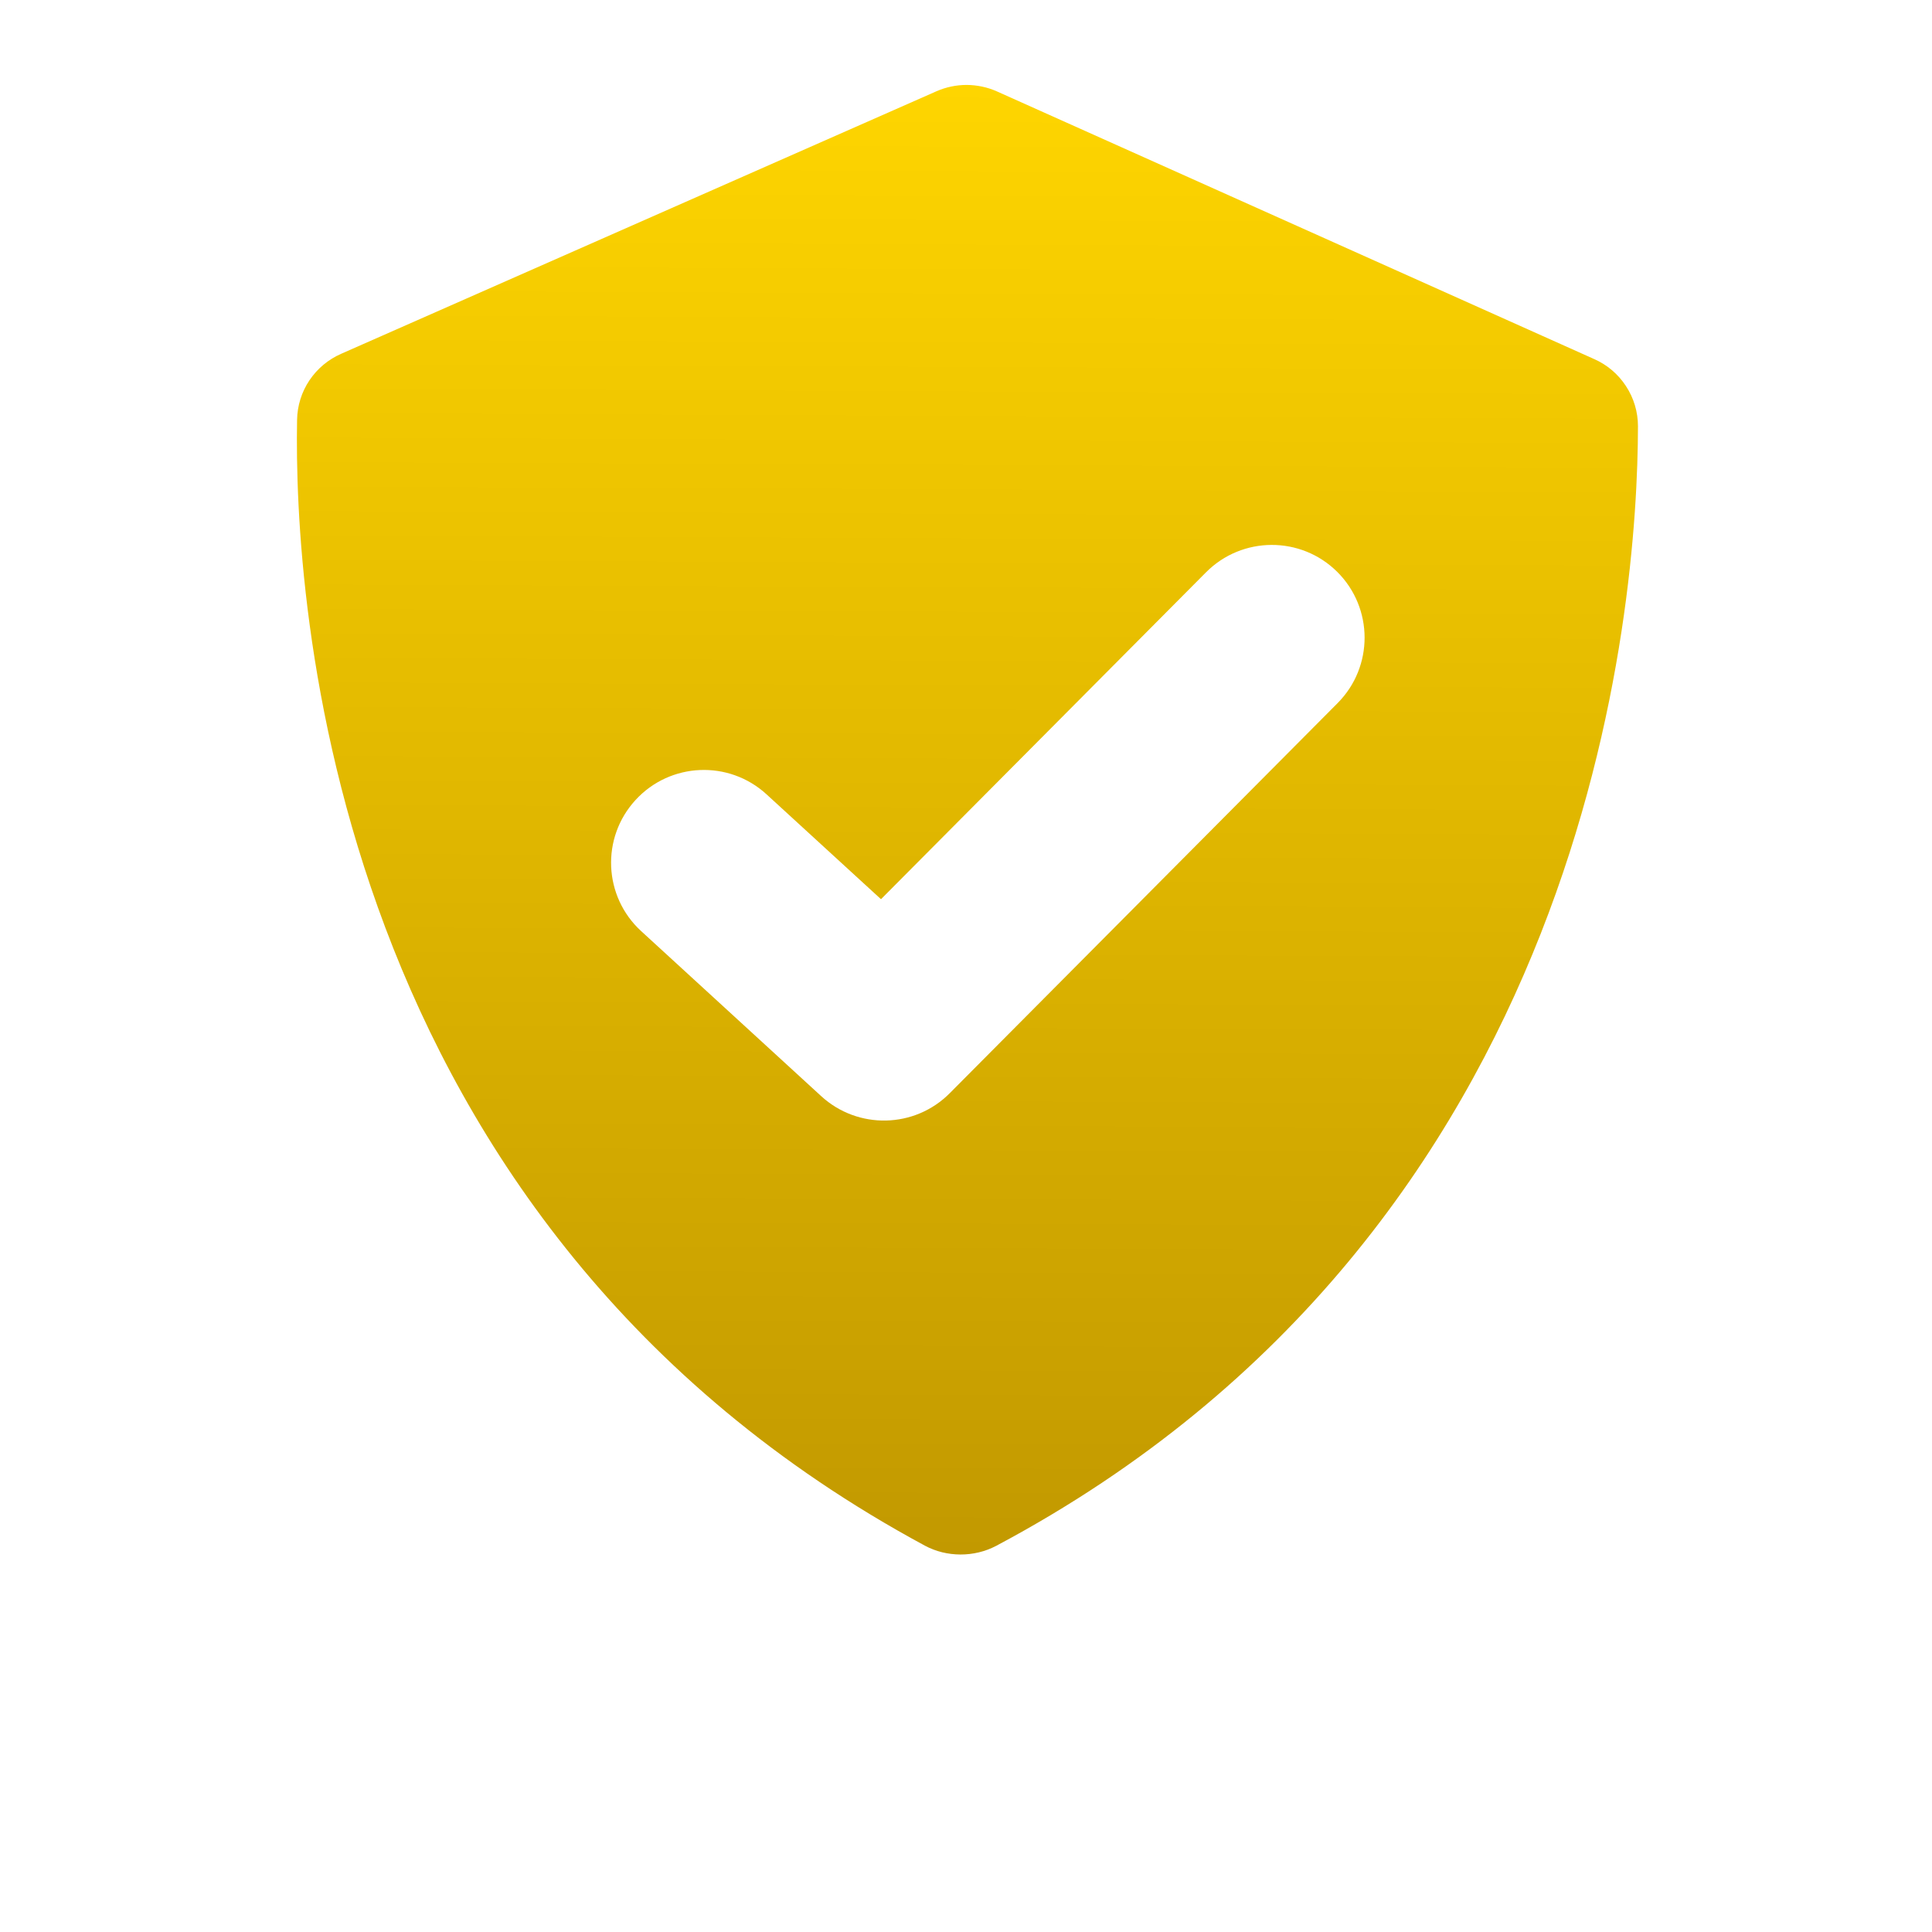 <svg width="26" height="26" viewBox="0 0 26 26" fill="none" xmlns="http://www.w3.org/2000/svg">
<g filter="url(#filter0_ii_11_41223)">
<path d="M12.447 22.188C12.741 22.346 13.11 22.346 13.405 22.191C21.435 17.921 22.04 9.514 22.043 7.123C22.043 6.931 21.987 6.743 21.881 6.582C21.776 6.421 21.627 6.295 21.451 6.218L13.416 2.617C13.288 2.56 13.149 2.531 13.009 2.53C12.869 2.53 12.731 2.559 12.603 2.615L4.594 6.147C4.419 6.223 4.271 6.347 4.165 6.504C4.059 6.662 4.001 6.847 3.998 7.037C3.954 9.415 4.397 17.844 12.447 22.188Z" fill="url(#paint0_linear_11_41223)"/>
</g>
<g filter="url(#filter1_dii_11_41223)">
<path fill-rule="evenodd" clip-rule="evenodd" d="M17.996 8.251C18.485 8.738 18.487 9.528 18.001 10.017L12.781 15.267C12.309 15.742 11.546 15.759 11.052 15.307L8.629 13.086C8.12 12.62 8.086 11.83 8.552 11.322C9.018 10.813 9.808 10.779 10.316 11.245L11.856 12.656L16.23 8.257C16.716 7.768 17.507 7.765 17.996 8.251Z" fill="white"/>
</g>
<defs>
<filter id="filter0_ii_11_41223" x="3.996" y="1.559" width="18.047" height="20.747" filterUnits="userSpaceOnUse" color-interpolation-filters="sRGB">
<feFlood flood-opacity="0" result="BackgroundImageFix"/>
<feBlend mode="normal" in="SourceGraphic" in2="BackgroundImageFix" result="shape"/>
<feColorMatrix in="SourceAlpha" type="matrix" values="0 0 0 0 0 0 0 0 0 0 0 0 0 0 0 0 0 0 127 0" result="hardAlpha"/>
<feOffset dy="-0.971"/>
<feGaussianBlur stdDeviation="1.595"/>
<feComposite in2="hardAlpha" operator="arithmetic" k2="-1" k3="1"/>
<feColorMatrix type="matrix" values="0 0 0 0 0 0 0 0 0 0 0 0 0 0 0 0 0 0 0.25 0"/>
<feBlend mode="normal" in2="shape" result="effect1_innerShadow_11_41223"/>
<feColorMatrix in="SourceAlpha" type="matrix" values="0 0 0 0 0 0 0 0 0 0 0 0 0 0 0 0 0 0 127 0" result="hardAlpha"/>
<feOffset dy="-0.416"/>
<feGaussianBlur stdDeviation="0.277"/>
<feComposite in2="hardAlpha" operator="arithmetic" k2="-1" k3="1"/>
<feColorMatrix type="matrix" values="0 0 0 0 0.974 0 0 0 0 1 0 0 0 0 0.954 0 0 0 0.67 0"/>
<feBlend mode="normal" in2="effect1_innerShadow_11_41223" result="effect2_innerShadow_11_41223"/>
</filter>
<filter id="filter1_dii_11_41223" x="6.976" y="7.195" width="12.636" height="10.243" filterUnits="userSpaceOnUse" color-interpolation-filters="sRGB">
<feFlood flood-opacity="0" result="BackgroundImageFix"/>
<feColorMatrix in="SourceAlpha" type="matrix" values="0 0 0 0 0 0 0 0 0 0 0 0 0 0 0 0 0 0 127 0" result="hardAlpha"/>
<feOffset dy="0.555"/>
<feGaussianBlur stdDeviation="0.624"/>
<feColorMatrix type="matrix" values="0 0 0 0 0 0 0 0 0 0 0 0 0 0 0 0 0 0 0.15 0"/>
<feBlend mode="normal" in2="BackgroundImageFix" result="effect1_dropShadow_11_41223"/>
<feBlend mode="normal" in="SourceGraphic" in2="effect1_dropShadow_11_41223" result="shape"/>
<feColorMatrix in="SourceAlpha" type="matrix" values="0 0 0 0 0 0 0 0 0 0 0 0 0 0 0 0 0 0 127 0" result="hardAlpha"/>
<feOffset dy="-0.694"/>
<feGaussianBlur stdDeviation="0.347"/>
<feComposite in2="hardAlpha" operator="arithmetic" k2="-1" k3="1"/>
<feColorMatrix type="matrix" values="0 0 0 0 0 0 0 0 0 0 0 0 0 0 0 0 0 0 0.25 0"/>
<feBlend mode="normal" in2="shape" result="effect2_innerShadow_11_41223"/>
<feColorMatrix in="SourceAlpha" type="matrix" values="0 0 0 0 0 0 0 0 0 0 0 0 0 0 0 0 0 0 127 0" result="hardAlpha"/>
<feOffset dy="-0.416"/>
<feGaussianBlur stdDeviation="0.416"/>
<feComposite in2="hardAlpha" operator="arithmetic" k2="-1" k3="1"/>
<feColorMatrix type="matrix" values="0 0 0 0 1 0 0 0 0 1 0 0 0 0 1 0 0 0 0.85 0"/>
<feBlend mode="normal" in2="effect2_innerShadow_11_41223" result="effect3_innerShadow_11_41223"/>
</filter>
<linearGradient id="paint0_linear_11_41223" x1="13.039" y1="2.531" x2="12.955" y2="22.307" gradientUnits="userSpaceOnUse">
<stop stop-color="#FED500"/>
<stop offset="1" stop-color="#C29900"/>
</linearGradient>
</defs>
</svg>
